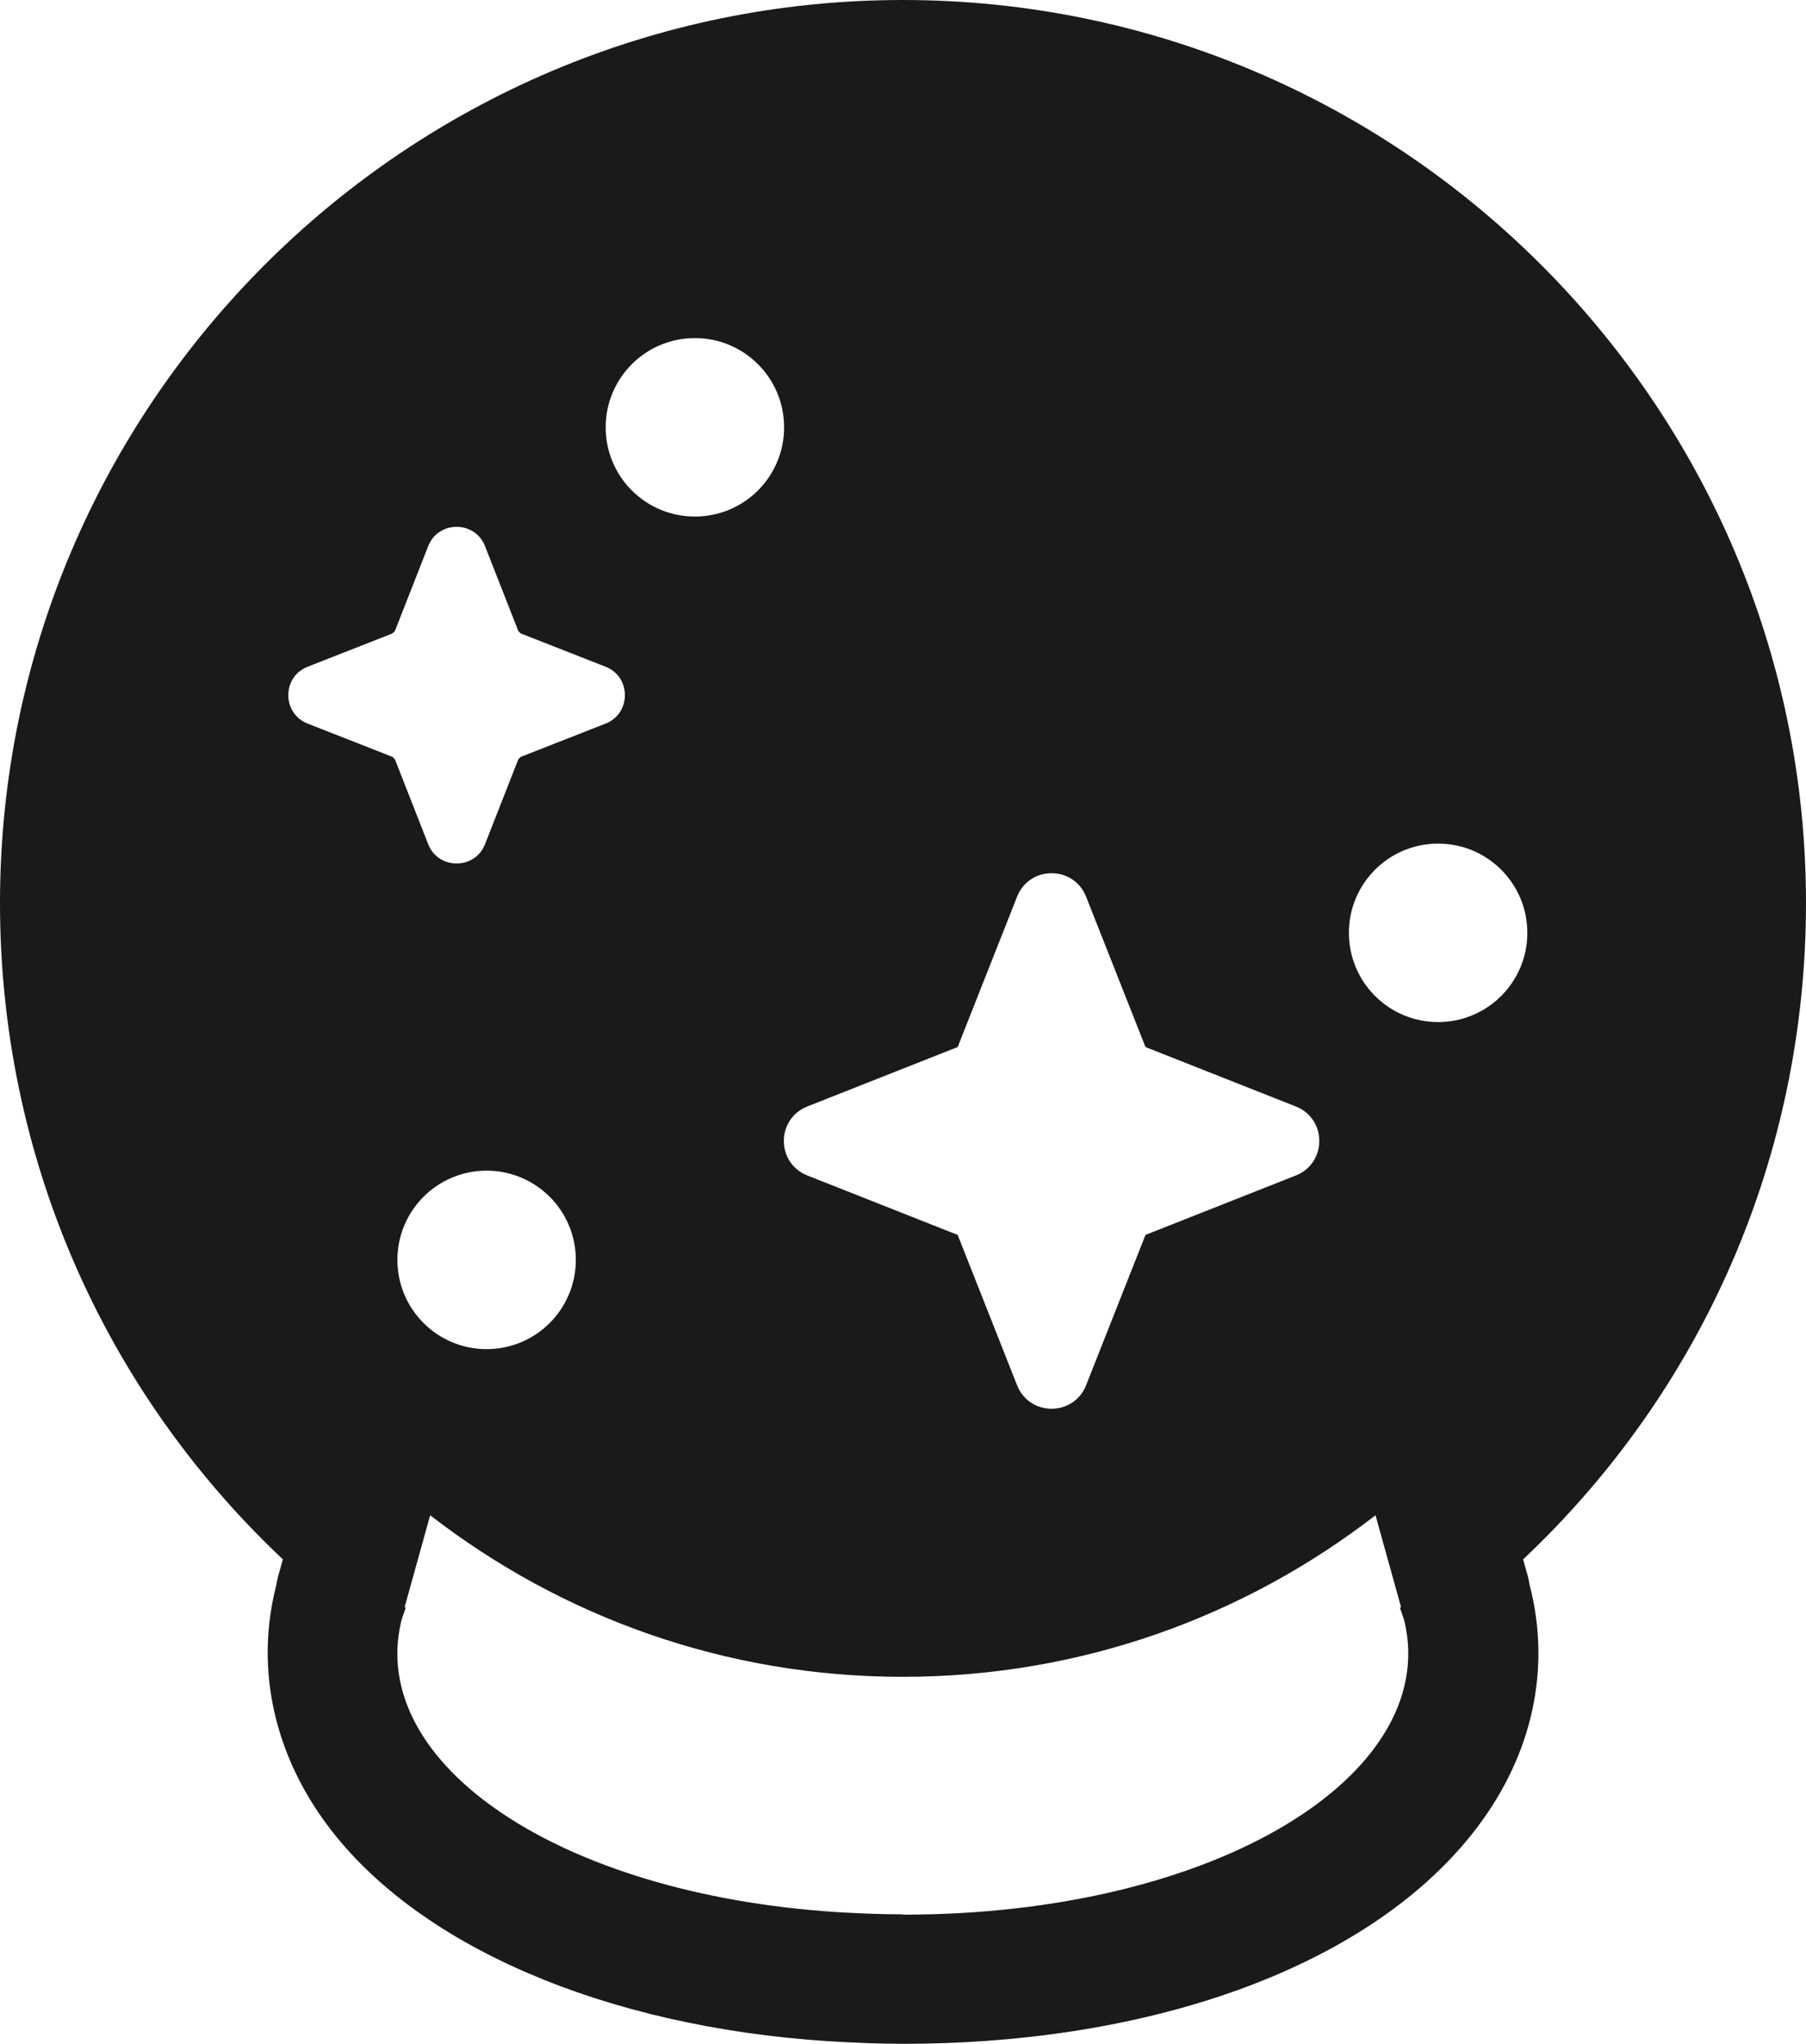 <?xml version="1.0" encoding="UTF-8"?>
<svg id="Layer_2" data-name="Layer 2" xmlns="http://www.w3.org/2000/svg" viewBox="0 0 55.67 63">
  <defs>
    <style>
      .cls-1 {
        fill: #1a1a1a;
        stroke-width: 0px;
      }
    </style>
  </defs>
  <g id="Exports_1" data-name="Exports 1">
    <path class="cls-1" d="M55.67,27.83C55.67,12.49,43.18,0,27.83,0S0,12.49,0,27.83c0,7.75,3.15,14.98,8.72,20.23l-.11.39c-.04.13-.07.26-.09.39-.02.08-.04.17-.06.25-.56,2.46.02,5,1.63,7.16,2.77,3.72,8.54,6.21,15.44,6.66.84.05,1.59.08,2.31.08,7.75,0,14.31-2.41,17.53-6.46,1.78-2.23,2.43-4.87,1.84-7.44-.02-.08-.04-.16-.06-.24-.02-.13-.05-.27-.09-.4l-.11-.39c5.57-5.25,8.72-12.48,8.72-20.23ZM24.89,34.1l4.63-1.83,1.83-4.63c.38-.97,1.75-.97,2.13,0l1.83,4.63,4.63,1.83c.97.38.97,1.75,0,2.13l-4.63,1.83-1.83,4.63c-.38.97-1.75.97-2.13,0l-1.83-4.63-4.63-1.83c-.97-.38-.97-1.75,0-2.13ZM21.42,10.42c1.52,0,2.75,1.23,2.75,2.75s-1.23,2.75-2.75,2.75-2.75-1.23-2.75-2.75,1.23-2.75,2.75-2.75ZM12.08,23.32l-2.6-1.02c-.79-.31-.79-1.44,0-1.75l2.6-1.02s.08-.05.1-.1l1.02-2.6c.31-.79,1.44-.79,1.75,0l1.02,2.6s.05.08.1.1l2.6,1.02c.79.31.79,1.44,0,1.75l-2.6,1.02s-.08.05-.1.1l-1.02,2.6c-.31.79-1.44.79-1.75,0l-1.02-2.6s-.05-.08-.1-.1ZM15,36.08c1.52,0,2.75,1.23,2.75,2.75s-1.23,2.75-2.75,2.75-2.75-1.23-2.75-2.75,1.23-2.75,2.75-2.75ZM27.83,59c-.7,0-1.38-.03-2.05-.07-8.58-.56-14.42-4.58-13.42-8.93.04-.16.1-.31.15-.46h-.04l.79-2.84c4.03,3.12,9.08,4.98,14.57,4.98s10.54-1.86,14.57-4.98l.79,2.84h-.04c.05.15.11.31.15.46,1.07,4.69-5.79,9.01-15.47,9.01ZM44.33,31.5c-1.52,0-2.75-1.23-2.75-2.75s1.23-2.75,2.75-2.75,2.75,1.23,2.75,2.75-1.23,2.75-2.75,2.75Z"/>
  </g>
</svg>
